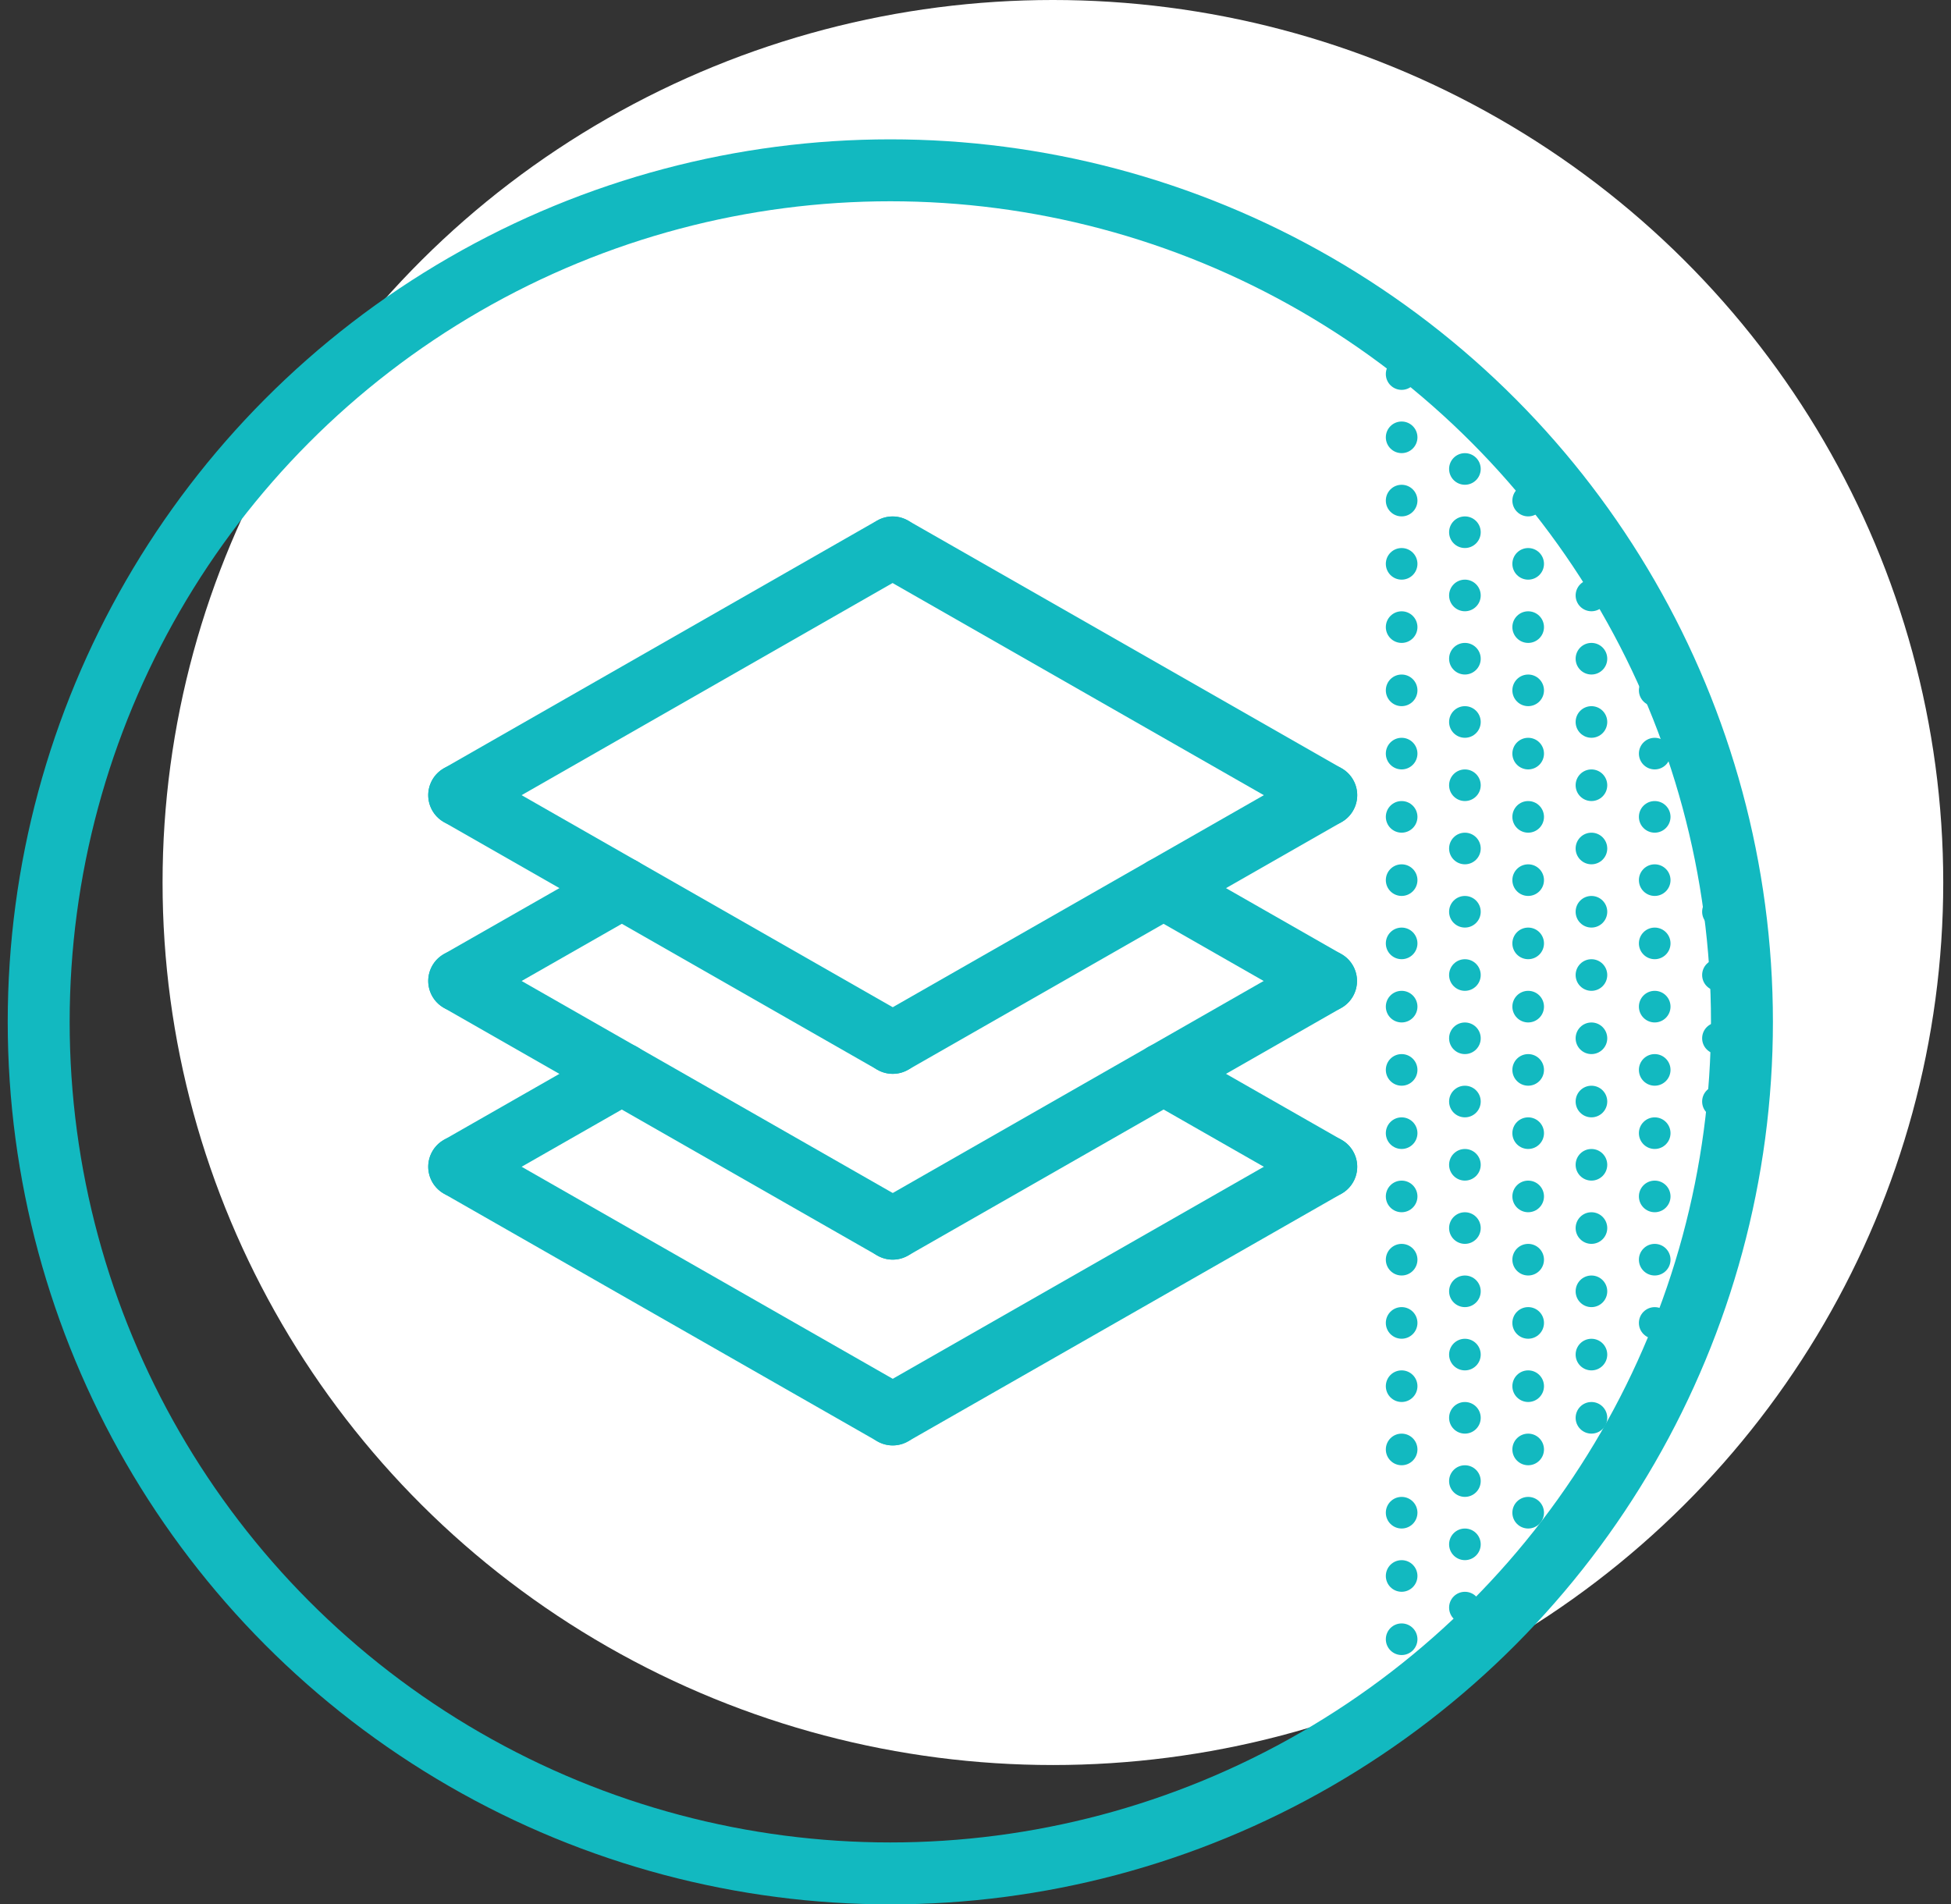 <svg width="126" height="123" viewBox="0 0 126 123" fill="none" xmlns="http://www.w3.org/2000/svg">
<rect x="0" y="0" width="126" height="123" fill="#333333" stroke="none"/>
<ellipse cx="67.999" cy="57" rx="57.5" ry="57" fill="white"/>
<circle cx="57.499" cy="66" r="55" stroke="#12B9C0" stroke-width="4"/>
<circle cx="90.521" cy="40.504" r="1.021" fill="#12B9C0"/>
<circle cx="98.693" cy="40.504" r="1.021" fill="#12B9C0"/>
<circle cx="106.865" cy="40.502" r="1.021" fill="#12B9C0"/>
<circle cx="90.521" cy="89.531" r="1.021" fill="#12B9C0"/>
<circle cx="98.693" cy="89.531" r="1.021" fill="#12B9C0"/>
<circle cx="106.865" cy="89.531" r="1.021" fill="#12B9C0"/>
<circle cx="90.521" cy="44.588" r="1.021" fill="#12B9C0"/>
<circle cx="98.693" cy="44.588" r="1.021" fill="#12B9C0"/>
<circle cx="106.865" cy="44.588" r="1.021" fill="#12B9C0"/>
<circle cx="90.521" cy="93.617" r="1.021" fill="#12B9C0"/>
<circle cx="98.693" cy="93.617" r="1.021" fill="#12B9C0"/>
<circle cx="90.521" cy="48.674" r="1.021" fill="#12B9C0"/>
<circle cx="98.693" cy="48.674" r="1.021" fill="#12B9C0"/>
<circle cx="106.865" cy="48.674" r="1.021" fill="#12B9C0"/>
<circle cx="90.521" cy="97.703" r="1.021" fill="#12B9C0"/>
<circle cx="98.693" cy="97.703" r="1.021" fill="#12B9C0"/>
<circle cx="90.521" cy="52.76" r="1.021" fill="#12B9C0"/>
<circle cx="98.693" cy="52.76" r="1.021" fill="#12B9C0"/>
<circle cx="106.865" cy="52.76" r="1.021" fill="#12B9C0"/>
<circle cx="90.521" cy="101.789" r="1.021" fill="#12B9C0"/>
<circle cx="98.693" cy="101.789" r="1.021" fill="#12B9C0"/>
<circle cx="90.521" cy="56.846" r="1.021" fill="#12B9C0"/>
<circle cx="98.693" cy="56.846" r="1.021" fill="#12B9C0"/>
<circle cx="106.865" cy="56.846" r="1.021" fill="#12B9C0"/>
<circle cx="90.521" cy="105.875" r="1.021" fill="#12B9C0"/>
<circle cx="90.521" cy="60.932" r="1.021" fill="#12B9C0"/>
<circle cx="98.693" cy="60.932" r="1.021" fill="#12B9C0"/>
<circle cx="106.865" cy="60.932" r="1.021" fill="#12B9C0"/>
<circle cx="90.521" cy="109.961" r="1.021" fill="#12B9C0"/>
<circle cx="90.521" cy="65.017" r="1.021" fill="#12B9C0"/>
<circle cx="98.693" cy="65.017" r="1.021" fill="#12B9C0"/>
<circle cx="106.865" cy="65.017" r="1.021" fill="#12B9C0"/>
<circle cx="90.521" cy="69.103" r="1.021" fill="#12B9C0"/>
<circle cx="98.693" cy="69.103" r="1.021" fill="#12B9C0"/>
<circle cx="106.865" cy="69.103" r="1.021" fill="#12B9C0"/>
<circle cx="90.521" cy="24.16" r="1.021" fill="#12B9C0"/>
<circle cx="90.521" cy="73.189" r="1.021" fill="#12B9C0"/>
<circle cx="98.693" cy="73.189" r="1.021" fill="#12B9C0"/>
<circle cx="106.865" cy="73.189" r="1.021" fill="#12B9C0"/>
<circle cx="90.521" cy="28.246" r="1.021" fill="#12B9C0"/>
<circle cx="98.693" cy="28.246" r="1.021" fill="#12B9C0"/>
<circle cx="90.521" cy="77.275" r="1.021" fill="#12B9C0"/>
<circle cx="98.693" cy="77.275" r="1.021" fill="#12B9C0"/>
<circle cx="106.865" cy="77.275" r="1.021" fill="#12B9C0"/>
<circle cx="90.521" cy="32.332" r="1.021" fill="#12B9C0"/>
<circle cx="98.693" cy="32.332" r="1.021" fill="#12B9C0"/>
<circle cx="90.521" cy="81.361" r="1.021" fill="#12B9C0"/>
<circle cx="98.693" cy="81.361" r="1.021" fill="#12B9C0"/>
<circle cx="106.865" cy="81.361" r="1.021" fill="#12B9C0"/>
<circle cx="90.521" cy="36.418" r="1.021" fill="#12B9C0"/>
<circle cx="98.693" cy="36.418" r="1.021" fill="#12B9C0"/>
<circle cx="90.521" cy="85.445" r="1.021" fill="#12B9C0"/>
<circle cx="98.693" cy="85.445" r="1.021" fill="#12B9C0"/>
<circle cx="106.865" cy="85.447" r="1.021" fill="#12B9C0"/>
<circle cx="94.607" cy="42.545" r="1.021" fill="#12B9C0"/>
<circle cx="102.779" cy="42.545" r="1.021" fill="#12B9C0"/>
<circle cx="94.607" cy="91.574" r="1.021" fill="#12B9C0"/>
<circle cx="102.779" cy="91.574" r="1.021" fill="#12B9C0"/>
<circle cx="94.607" cy="46.631" r="1.021" fill="#12B9C0"/>
<circle cx="102.779" cy="46.631" r="1.021" fill="#12B9C0"/>
<circle cx="94.607" cy="95.66" r="1.021" fill="#12B9C0"/>
<circle cx="102.779" cy="95.66" r="1.021" fill="#12B9C0"/>
<circle cx="94.607" cy="50.717" r="1.021" fill="#12B9C0"/>
<circle cx="102.779" cy="50.717" r="1.021" fill="#12B9C0"/>
<circle cx="110.949" cy="50.717" r="1.021" fill="#12B9C0"/>
<circle cx="94.607" cy="99.746" r="1.021" fill="#12B9C0"/>
<circle cx="94.607" cy="54.803" r="1.021" fill="#12B9C0"/>
<circle cx="102.779" cy="54.803" r="1.021" fill="#12B9C0"/>
<circle cx="110.949" cy="54.803" r="1.021" fill="#12B9C0"/>
<circle cx="94.607" cy="103.832" r="1.021" fill="#12B9C0"/>
<circle cx="94.607" cy="58.889" r="1.021" fill="#12B9C0"/>
<circle cx="102.779" cy="58.889" r="1.021" fill="#12B9C0"/>
<circle cx="110.949" cy="58.889" r="1.021" fill="#12B9C0"/>
<circle cx="94.607" cy="62.975" r="1.021" fill="#12B9C0"/>
<circle cx="102.779" cy="62.975" r="1.021" fill="#12B9C0"/>
<circle cx="110.949" cy="62.975" r="1.021" fill="#12B9C0"/>
<circle cx="94.607" cy="67.061" r="1.021" fill="#12B9C0"/>
<circle cx="102.779" cy="67.061" r="1.021" fill="#12B9C0"/>
<circle cx="110.949" cy="67.061" r="1.021" fill="#12B9C0"/>
<circle cx="94.607" cy="71.146" r="1.021" fill="#12B9C0"/>
<circle cx="102.779" cy="71.146" r="1.021" fill="#12B9C0"/>
<circle cx="110.949" cy="71.146" r="1.021" fill="#12B9C0"/>
<circle cx="94.607" cy="26.203" r="1.021" fill="#12B9C0"/>
<circle cx="94.607" cy="75.232" r="1.021" fill="#12B9C0"/>
<circle cx="102.779" cy="75.232" r="1.021" fill="#12B9C0"/>
<circle cx="110.949" cy="75.232" r="1.021" fill="#12B9C0"/>
<circle cx="94.607" cy="30.289" r="1.021" fill="#12B9C0"/>
<circle cx="94.607" cy="79.318" r="1.021" fill="#12B9C0"/>
<circle cx="102.779" cy="79.318" r="1.021" fill="#12B9C0"/>
<circle cx="110.949" cy="79.318" r="1.021" fill="#12B9C0"/>
<circle cx="94.607" cy="34.375" r="1.021" fill="#12B9C0"/>
<circle cx="102.779" cy="34.375" r="1.021" fill="#12B9C0"/>
<circle cx="94.607" cy="83.404" r="1.021" fill="#12B9C0"/>
<circle cx="102.779" cy="83.404" r="1.021" fill="#12B9C0"/>
<circle cx="94.607" cy="38.459" r="1.021" fill="#12B9C0"/>
<circle cx="102.779" cy="38.459" r="1.021" fill="#12B9C0"/>
<circle cx="94.607" cy="87.49" r="1.021" fill="#12B9C0"/>
<circle cx="102.779" cy="87.49" r="1.021" fill="#12B9C0"/>
<path fill-rule="evenodd" clip-rule="evenodd" d="M59.377 34.361C59.925 35.32 59.593 36.541 58.634 37.09L30.648 53.096C29.69 53.644 28.468 53.311 27.919 52.352C27.371 51.394 27.704 50.172 28.663 49.623L56.648 33.618C57.607 33.069 58.829 33.402 59.377 34.361Z" fill="#12B9C0"/>
<path fill-rule="evenodd" clip-rule="evenodd" d="M27.919 50.367C28.467 49.408 29.689 49.075 30.648 49.623L58.647 65.622C59.605 66.17 59.939 67.392 59.391 68.351C58.843 69.31 57.621 69.643 56.662 69.095L28.663 53.096C27.704 52.548 27.371 51.326 27.919 50.367Z" fill="#12B9C0"/>
<path fill-rule="evenodd" clip-rule="evenodd" d="M27.919 74.366C28.467 73.407 29.689 73.074 30.648 73.622L58.647 89.621C59.605 90.169 59.939 91.391 59.391 92.35C58.843 93.309 57.621 93.642 56.662 93.094L28.663 77.095C27.704 76.547 27.371 75.325 27.919 74.366Z" fill="#12B9C0"/>
<path fill-rule="evenodd" clip-rule="evenodd" d="M55.918 34.368C56.466 33.409 57.688 33.076 58.647 33.624L86.645 49.623C87.604 50.171 87.938 51.393 87.389 52.352C86.841 53.311 85.62 53.644 84.661 53.096L56.662 37.096C55.703 36.548 55.37 35.327 55.918 34.368Z" fill="#12B9C0"/>
<path fill-rule="evenodd" clip-rule="evenodd" d="M87.389 50.367C87.938 51.326 87.604 52.548 86.645 53.096L58.647 69.095C57.688 69.643 56.466 69.31 55.918 68.351C55.37 67.392 55.703 66.17 56.662 65.622L84.661 49.623C85.62 49.075 86.841 49.408 87.389 50.367Z" fill="#12B9C0"/>
<path fill-rule="evenodd" clip-rule="evenodd" d="M87.389 74.366C87.938 75.325 87.604 76.547 86.645 77.095L58.647 93.094C57.688 93.642 56.466 93.309 55.918 92.35C55.37 91.391 55.703 90.169 56.662 89.621L84.661 73.622C85.62 73.074 86.841 73.407 87.389 74.366Z" fill="#12B9C0"/>
<path fill-rule="evenodd" clip-rule="evenodd" d="M27.919 62.367C28.467 61.408 29.689 61.075 30.648 61.623L58.647 77.622C59.605 78.17 59.939 79.391 59.391 80.35C58.843 81.309 57.621 81.643 56.662 81.095L28.663 65.095C27.704 64.547 27.371 63.326 27.919 62.367Z" fill="#12B9C0"/>
<path fill-rule="evenodd" clip-rule="evenodd" d="M87.376 62.367C87.924 63.326 87.591 64.547 86.632 65.096L58.647 81.094C57.688 81.643 56.466 81.31 55.918 80.351C55.37 79.392 55.703 78.17 56.662 77.622L84.647 61.623C85.606 61.075 86.828 61.408 87.376 62.367Z" fill="#12B9C0"/>
<path fill-rule="evenodd" clip-rule="evenodd" d="M41.9 56.371C42.447 57.33 42.114 58.552 41.154 59.099L30.647 65.096C29.688 65.643 28.466 65.309 27.919 64.35C27.371 63.391 27.705 62.169 28.664 61.622L39.172 55.625C40.131 55.078 41.353 55.412 41.9 56.371Z" fill="#12B9C0"/>
<path fill-rule="evenodd" clip-rule="evenodd" d="M41.9 68.365C42.448 69.324 42.114 70.545 41.155 71.093L30.648 77.095C29.688 77.643 28.467 77.309 27.919 76.35C27.371 75.391 27.704 74.17 28.664 73.622L39.171 67.62C40.13 67.072 41.352 67.405 41.9 68.365Z" fill="#12B9C0"/>
<path fill-rule="evenodd" clip-rule="evenodd" d="M73.409 56.371C73.957 55.412 75.179 55.078 76.138 55.626L86.632 61.623C87.591 62.171 87.924 63.393 87.376 64.352C86.828 65.311 85.607 65.644 84.648 65.096L74.153 59.099C73.194 58.551 72.861 57.33 73.409 56.371Z" fill="#12B9C0"/>
<path fill-rule="evenodd" clip-rule="evenodd" d="M73.409 68.364C73.956 67.405 75.178 67.072 76.137 67.62L86.645 73.622C87.604 74.17 87.938 75.391 87.39 76.35C86.842 77.309 85.62 77.643 84.661 77.095L74.153 71.093C73.194 70.545 72.861 69.323 73.409 68.364Z" fill="#12B9C0"/>
</svg>
